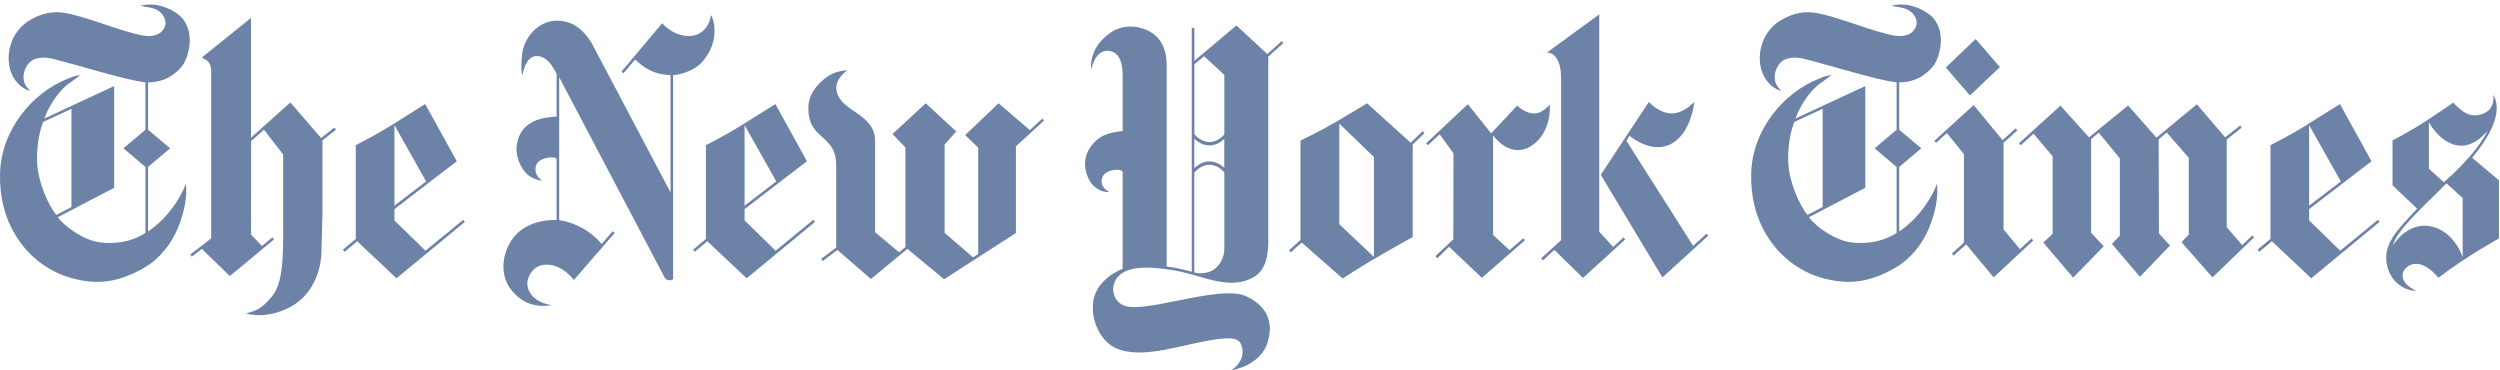<svg width="162" height="24" viewBox="0 0 162 24" fill="none" xmlns="http://www.w3.org/2000/svg">
<path fill-rule="evenodd" clip-rule="evenodd" d="M10.011 0.31C10.463 0.352 11.175 0.584 11.711 1.073C12.28 1.65 12.41 2.525 12.21 3.319C12.032 4.027 11.834 4.395 11.141 4.885C10.44 5.377 9.593 5.336 9.593 5.336V8.405L11.025 9.613L9.593 10.817V14.997C9.593 14.997 11.028 14.139 11.918 12.219C11.918 12.219 11.955 12.115 12.038 11.918C12.117 12.432 12.071 13.472 11.514 14.809C11.092 15.815 10.328 16.784 9.369 17.335C7.669 18.318 6.395 18.413 5.028 18.117C4.194 17.944 3.405 17.596 2.709 17.095C2.012 16.593 1.425 15.948 0.982 15.201C0.285 14.053 -0.028 12.713 0.002 11.272C0.058 8.442 2.077 6.003 4.407 5.093C4.691 4.982 4.803 4.91 5.206 4.871C5.021 5.002 4.807 5.173 4.544 5.353C3.793 5.867 3.15 6.891 2.875 7.679L7.399 5.576V12.168L3.75 14.073C4.166 14.673 5.429 15.583 6.51 15.712C8.347 15.923 9.426 15.087 9.426 15.087V10.817L8 9.611L9.425 8.407V5.336C8.648 5.242 7.705 4.975 7.152 4.833C6.342 4.624 3.637 3.833 3.211 3.767C2.787 3.701 2.262 3.721 1.946 4.017C1.628 4.315 1.431 4.84 1.567 5.312C1.643 5.578 1.82 5.735 1.953 5.888C1.953 5.888 1.798 5.874 1.513 5.697C1.003 5.377 0.615 4.753 0.568 3.983C0.532 3.496 0.617 3.007 0.817 2.564C1.016 2.121 1.323 1.738 1.708 1.451C2.401 0.986 3.187 0.688 4.1 0.823C5.431 1.022 7.223 1.806 8.819 2.206C9.437 2.361 9.915 2.414 10.35 2.149C10.552 1.997 10.908 1.605 10.617 1.083C10.277 0.473 9.627 0.487 9.074 0.379C9.549 0.275 9.653 0.275 10.011 0.311V0.31ZM4.631 13.417V7.051L2.795 7.904C2.795 7.904 2.327 8.998 2.409 10.584C2.473 11.824 3.138 13.306 3.648 13.927L4.631 13.417ZM27.554 6.742C27.554 6.742 26.169 7.616 25.236 8.197C24.304 8.773 23.055 9.408 23.055 9.408V15.482L22.221 16.179L22.332 16.315L23.145 15.632L25.694 18.033L30.124 14.376L30.019 14.243L27.571 16.246L25.558 14.281V13.55L29.601 10.449L27.554 6.742V6.742ZM27.613 11.758L25.558 13.327V8.106L27.613 11.758ZM15.943 20.318C16.524 20.466 17.55 20.551 18.788 19.904C20.157 19.19 20.846 17.672 20.837 16.118L20.895 13.913V9.098L21.771 8.401L21.669 8.265L20.807 8.943L18.817 6.638L16.265 8.921V1.161L13.078 3.729C13.22 3.823 13.671 3.91 13.684 4.573V15.445L12.335 16.489L12.427 16.635L13.08 16.128L14.895 17.888L17.753 15.517L17.649 15.382L16.978 15.937L16.267 15.201L16.273 9.144L17.105 8.405L18.348 10.011C18.348 10.011 18.345 13.934 18.348 15.235C18.339 16.624 18.335 18.355 17.635 19.192C16.936 20.033 16.655 20.099 15.943 20.318V20.318ZM35.778 19.769C34.635 19.633 34.157 18.912 34.169 18.343C34.178 17.977 34.495 17.263 35.19 17.166C35.883 17.065 36.592 17.406 37.191 18.137L39.829 15.101L39.701 14.982L38.993 15.809C38.279 14.975 37.302 14.427 36.235 14.261V5.006L43.085 18.013C43.085 18.013 43.151 18.161 43.433 18.161C43.675 18.161 43.617 17.957 43.617 17.957L43.616 4.869C44.172 4.845 45.022 4.526 45.434 4.085C46.754 2.671 46.214 1.13 46.07 0.981C45.989 1.655 45.493 2.331 44.663 2.335C43.576 2.338 42.912 1.502 42.912 1.502L40.277 4.633L40.402 4.751L41.157 3.851C42.08 4.736 42.752 4.819 43.449 4.869V12.463L38.367 2.841C37.908 2.047 37.207 1.349 36.109 1.338C34.847 1.331 33.943 2.491 33.835 3.49C33.713 4.618 33.848 4.879 33.848 4.879C33.848 4.879 34.034 3.622 34.78 3.633C35.45 3.643 35.799 4.285 36.067 4.768V7.554C35.377 7.602 33.577 7.686 33.467 9.637C33.46 10.362 33.892 11.122 34.271 11.379C34.758 11.712 35.136 11.705 35.136 11.705C35.136 11.705 34.554 11.383 34.729 10.744C34.884 10.171 36.027 10.078 36.068 10.317V14.25C35.519 14.243 33.758 14.305 32.965 15.878C32.486 16.829 32.514 17.891 33.026 18.641C33.443 19.251 34.301 20.033 35.778 19.769V19.769ZM50.245 6.742C50.245 6.742 48.858 7.616 47.926 8.197C46.994 8.773 45.745 9.408 45.745 9.408V15.482L44.912 16.179L45.023 16.315L45.835 15.632L48.384 18.033L52.814 14.376L52.709 14.243L50.261 16.246L48.248 14.281V13.55L52.291 10.449L50.245 6.742V6.742ZM50.304 11.758L48.248 13.327V8.106L50.304 11.758ZM56.437 18.079L54.266 16.197L53.311 16.919L53.215 16.777L54.184 16.038V10.778C54.231 8.613 52.282 9.151 52.387 6.853C52.434 5.843 53.372 5.079 53.845 4.826C54.352 4.559 54.9 4.559 54.9 4.559C54.9 4.559 54.011 5.138 54.227 5.971C54.56 7.256 56.667 7.37 56.706 9.081V15.048L58.261 16.346L58.671 16.014V9.553L57.832 8.685L59.991 6.694L61.964 8.515L61.212 9.366V15.09L63.059 16.679L63.388 16.462V9.57L62.546 8.752L64.71 6.69L66.733 8.432L67.541 7.686L67.65 7.818L65.831 9.483V15.101L61.178 18.093L58.798 16.127L56.437 18.079V18.079ZM151.628 6.742C151.628 6.742 150.241 7.616 149.311 8.197C148.378 8.773 147.127 9.408 147.127 9.408V15.482L146.294 16.179L146.405 16.315L147.218 15.632L149.768 18.033L154.197 14.376L154.093 14.243L151.644 16.246L149.631 14.281V13.55L153.674 10.449L151.628 6.742V6.742ZM151.687 11.758L149.631 13.327V8.106L151.686 11.758H151.687ZM130.829 9.282L130.938 9.415L131.773 8.665L133.011 10.126V15.145L132.409 15.718L134.34 17.992L136.32 15.958L135.506 15.079V9.008L135.999 8.599L137.367 10.265V15.271L136.853 15.805L138.67 17.936L140.614 15.91L139.899 15.128L139.881 9.033L140.406 8.587L141.833 10.226V15.205L141.364 15.694L143.37 17.975L146.064 15.381L145.95 15.254L145.295 15.882L144.292 14.722V9.04L145.261 8.272L145.161 8.134L144.191 8.901L142.358 6.759L139.737 8.919L137.901 6.835L135.371 8.901L133.518 6.846L130.829 9.282Z" fill="#6C82A7"/>
<path fill-rule="evenodd" clip-rule="evenodd" d="M125.345 9.127L125.455 9.258L126.159 8.623L127.261 9.983V15.721L126.484 16.43L126.592 16.562L127.409 15.837L129.187 17.974L131.757 15.583L131.648 15.451L130.892 16.145L129.829 14.867V9.258L130.725 8.449L130.616 8.318L129.765 9.081L127.895 6.807L125.345 9.127ZM126.086 4.375L128.021 2.528L129.593 4.346L127.652 6.186L126.086 4.375Z" fill="#6C82A7"/>
<path fill-rule="evenodd" clip-rule="evenodd" d="M123.484 0.31C123.938 0.352 124.649 0.584 125.185 1.073C125.754 1.65 125.884 2.525 125.684 3.319C125.507 4.027 125.308 4.395 124.615 4.885C123.914 5.377 123.067 5.336 123.067 5.336V8.405L124.499 9.613L123.068 10.817V14.997C123.068 14.997 124.501 14.139 125.391 12.219C125.391 12.219 125.429 12.115 125.511 11.918C125.591 12.432 125.547 13.472 124.987 14.809C124.567 15.815 123.802 16.784 122.843 17.335C121.144 18.318 119.869 18.413 118.503 18.117C117.67 17.945 116.88 17.597 116.183 17.095C115.487 16.593 114.899 15.949 114.456 15.201C113.76 14.053 113.447 12.713 113.477 11.272C113.532 8.442 115.552 6.003 117.882 5.093C118.165 4.982 118.278 4.91 118.681 4.871C118.495 5.002 118.281 5.173 118.018 5.353C117.267 5.867 116.624 6.891 116.349 7.679L120.872 5.576V12.168L117.225 14.073C117.641 14.673 118.904 15.583 119.984 15.712C121.822 15.923 122.899 15.087 122.899 15.087V10.817L121.476 9.613L122.9 8.408V5.336C122.124 5.242 121.18 4.975 120.629 4.833C119.817 4.624 117.112 3.833 116.687 3.767C116.262 3.701 115.738 3.721 115.422 4.017C115.103 4.315 114.907 4.84 115.042 5.312C115.119 5.578 115.294 5.735 115.428 5.888C115.428 5.888 115.272 5.874 114.989 5.697C114.479 5.377 114.09 4.753 114.042 3.983C114.006 3.496 114.092 3.007 114.291 2.564C114.49 2.121 114.797 1.738 115.181 1.451C115.876 0.986 116.661 0.688 117.574 0.823C118.906 1.022 120.697 1.806 122.292 2.206C122.911 2.361 123.39 2.414 123.823 2.149C124.027 1.997 124.382 1.605 124.091 1.083C123.751 0.473 123.101 0.487 122.549 0.379C123.023 0.275 123.128 0.275 123.484 0.311V0.31ZM118.107 13.417V7.051L116.269 7.904C116.269 7.904 115.801 8.998 115.883 10.584C115.948 11.824 116.612 13.306 117.123 13.927L118.106 13.417H118.107ZM156.557 18.818C156.263 18.909 154.989 18.585 154.682 17.207C154.384 15.864 155.278 14.955 156.631 13.525L155.035 12.005V9.102C155.035 9.102 156.207 8.491 157.126 7.894C158.044 7.294 158.985 6.645 158.985 6.645C158.985 6.645 159.67 7.547 160.445 7.474C161.658 7.363 161.602 6.366 161.566 6.131C161.774 6.517 162.327 7.662 160.196 10.223L161.932 11.686V15.455C161.932 15.455 159.915 16.547 158.009 17.999C158.009 17.999 156.944 16.61 156.019 17.273C155.396 17.721 155.681 18.478 156.557 18.818V18.818ZM155.057 15.912C155.057 15.912 155.974 14.334 157.547 14.673C159.057 15 159.581 16.662 159.581 16.662V12.833L158.528 11.879C157.372 13.09 155.313 14.843 155.057 15.913V15.912ZM157.394 7.915V10.931L158.357 11.806C158.357 11.806 160.449 10.061 161.209 8.442C161.209 8.442 160.269 9.771 159.003 9.366C157.943 9.03 157.394 7.914 157.394 7.914V7.915ZM91.41 9.248L92.191 8.498L92.305 8.63L91.543 9.366V15.361C91.543 15.361 90.097 16.159 89.088 16.753C88.079 17.346 87.002 18.045 87.002 18.045L84.349 15.714L83.646 16.35L83.533 16.218L84.271 15.549V9.103H84.281C84.281 9.103 85.533 8.512 86.588 7.891C87.532 7.335 88.588 6.694 88.588 6.694L91.41 9.248ZM86.788 14.531L89.03 16.646V10.174L86.789 8.011V14.53L86.788 14.531ZM96.626 8.64L98.312 6.846C98.312 6.846 98.544 7.057 98.76 7.169C98.883 7.231 99.393 7.505 99.862 7.238C100.115 7.093 100.15 7.055 100.429 6.781C100.487 8.175 99.844 9.158 99.042 9.563C98.713 9.73 97.755 10.05 96.752 8.775V15.225L97.819 16.208L98.709 15.44L98.812 15.576L96.024 18.002L93.902 15.99L93.139 16.738L93.013 16.6L94.176 15.506L94.185 9.938L93.294 8.706L92.528 9.411L92.417 9.282L95.117 6.752L96.626 8.64V8.64ZM103.731 11.327L106.847 6.603C106.847 6.603 107.257 7.11 107.974 7.307C108.947 7.571 109.796 6.592 109.796 6.592C109.634 7.856 109.019 9.289 107.75 9.509C106.633 9.703 105.593 8.797 105.593 8.797L105.391 9.122L109.716 15.934L110.582 15.142L110.694 15.274L107.724 17.977L103.731 11.327Z" fill="#6C82A7"/>
<path fill-rule="evenodd" clip-rule="evenodd" d="M101.158 5.021C101.158 4 100.756 3.371 100.232 3.416L103.631 0.928V15.014L104.53 15.999L105.209 15.385L105.316 15.517L102.577 18.009L100.722 16.193L99.978 16.874L99.862 16.742L101.158 15.565V5.022V5.021ZM72.745 4.789C72.745 3.837 72.375 3.305 71.775 3.291C70.91 3.271 70.705 4.542 70.705 4.542C70.705 4.542 70.549 3.562 71.334 2.673C71.776 2.177 72.6 1.48 73.89 1.802C75.221 2.139 75.599 3.215 75.599 4.166V17.27C76.149 17.339 76.693 17.453 77.226 17.61V1.809H77.393V3.941L80.122 1.649L82.121 3.503L83.053 2.663L83.159 2.795L82.185 3.67V15.854C82.137 16.648 82.014 17.457 81.294 17.922C79.687 18.915 77.75 17.77 76.023 17.51C74.743 17.312 72.732 17.058 72.228 18.283C72.12 18.535 72.104 18.818 72.183 19.08C72.261 19.343 72.429 19.567 72.655 19.713C73.821 20.526 79.014 18.35 80.796 19.214C82.419 20.002 82.414 21.248 82.163 22.105C81.741 23.712 79.794 23.993 79.794 23.993C79.794 23.993 80.746 23.417 80.474 22.462C80.337 21.98 80.022 21.845 79.004 21.962C76.778 22.226 74.117 23.351 72.33 22.57C71.409 22.17 70.756 20.97 70.82 19.79C70.865 18.093 72.746 17.423 72.746 17.423V11.143C72.69 10.893 71.688 10.96 71.469 11.421C71.136 12.119 71.884 12.438 71.884 12.438C71.884 12.438 71.262 12.535 70.743 11.911C70.49 11.605 69.961 10.536 70.649 9.546C71.215 8.73 71.891 8.589 72.746 8.491V4.789H72.745ZM77.392 17.658C77.392 17.658 78.184 17.878 78.762 17.384C79.403 16.832 79.336 16.058 79.336 16.058V11.178C79.336 11.178 78.964 10.678 78.373 10.678C77.782 10.678 77.392 11.195 77.392 11.195V17.658ZM79.336 4.847L78.025 3.646L77.393 4.166V8.689C77.393 8.689 77.781 9.203 78.373 9.203C78.964 9.203 79.336 8.71 79.336 8.71V4.847V4.847ZM79.336 8.981C79.336 8.981 78.961 9.425 78.37 9.425C77.779 9.425 77.392 8.977 77.392 8.977V10.907C77.392 10.907 77.779 10.459 78.369 10.459C78.961 10.459 79.335 10.882 79.335 10.882V8.981H79.336Z" fill="#6C82A7"/>
</svg>
